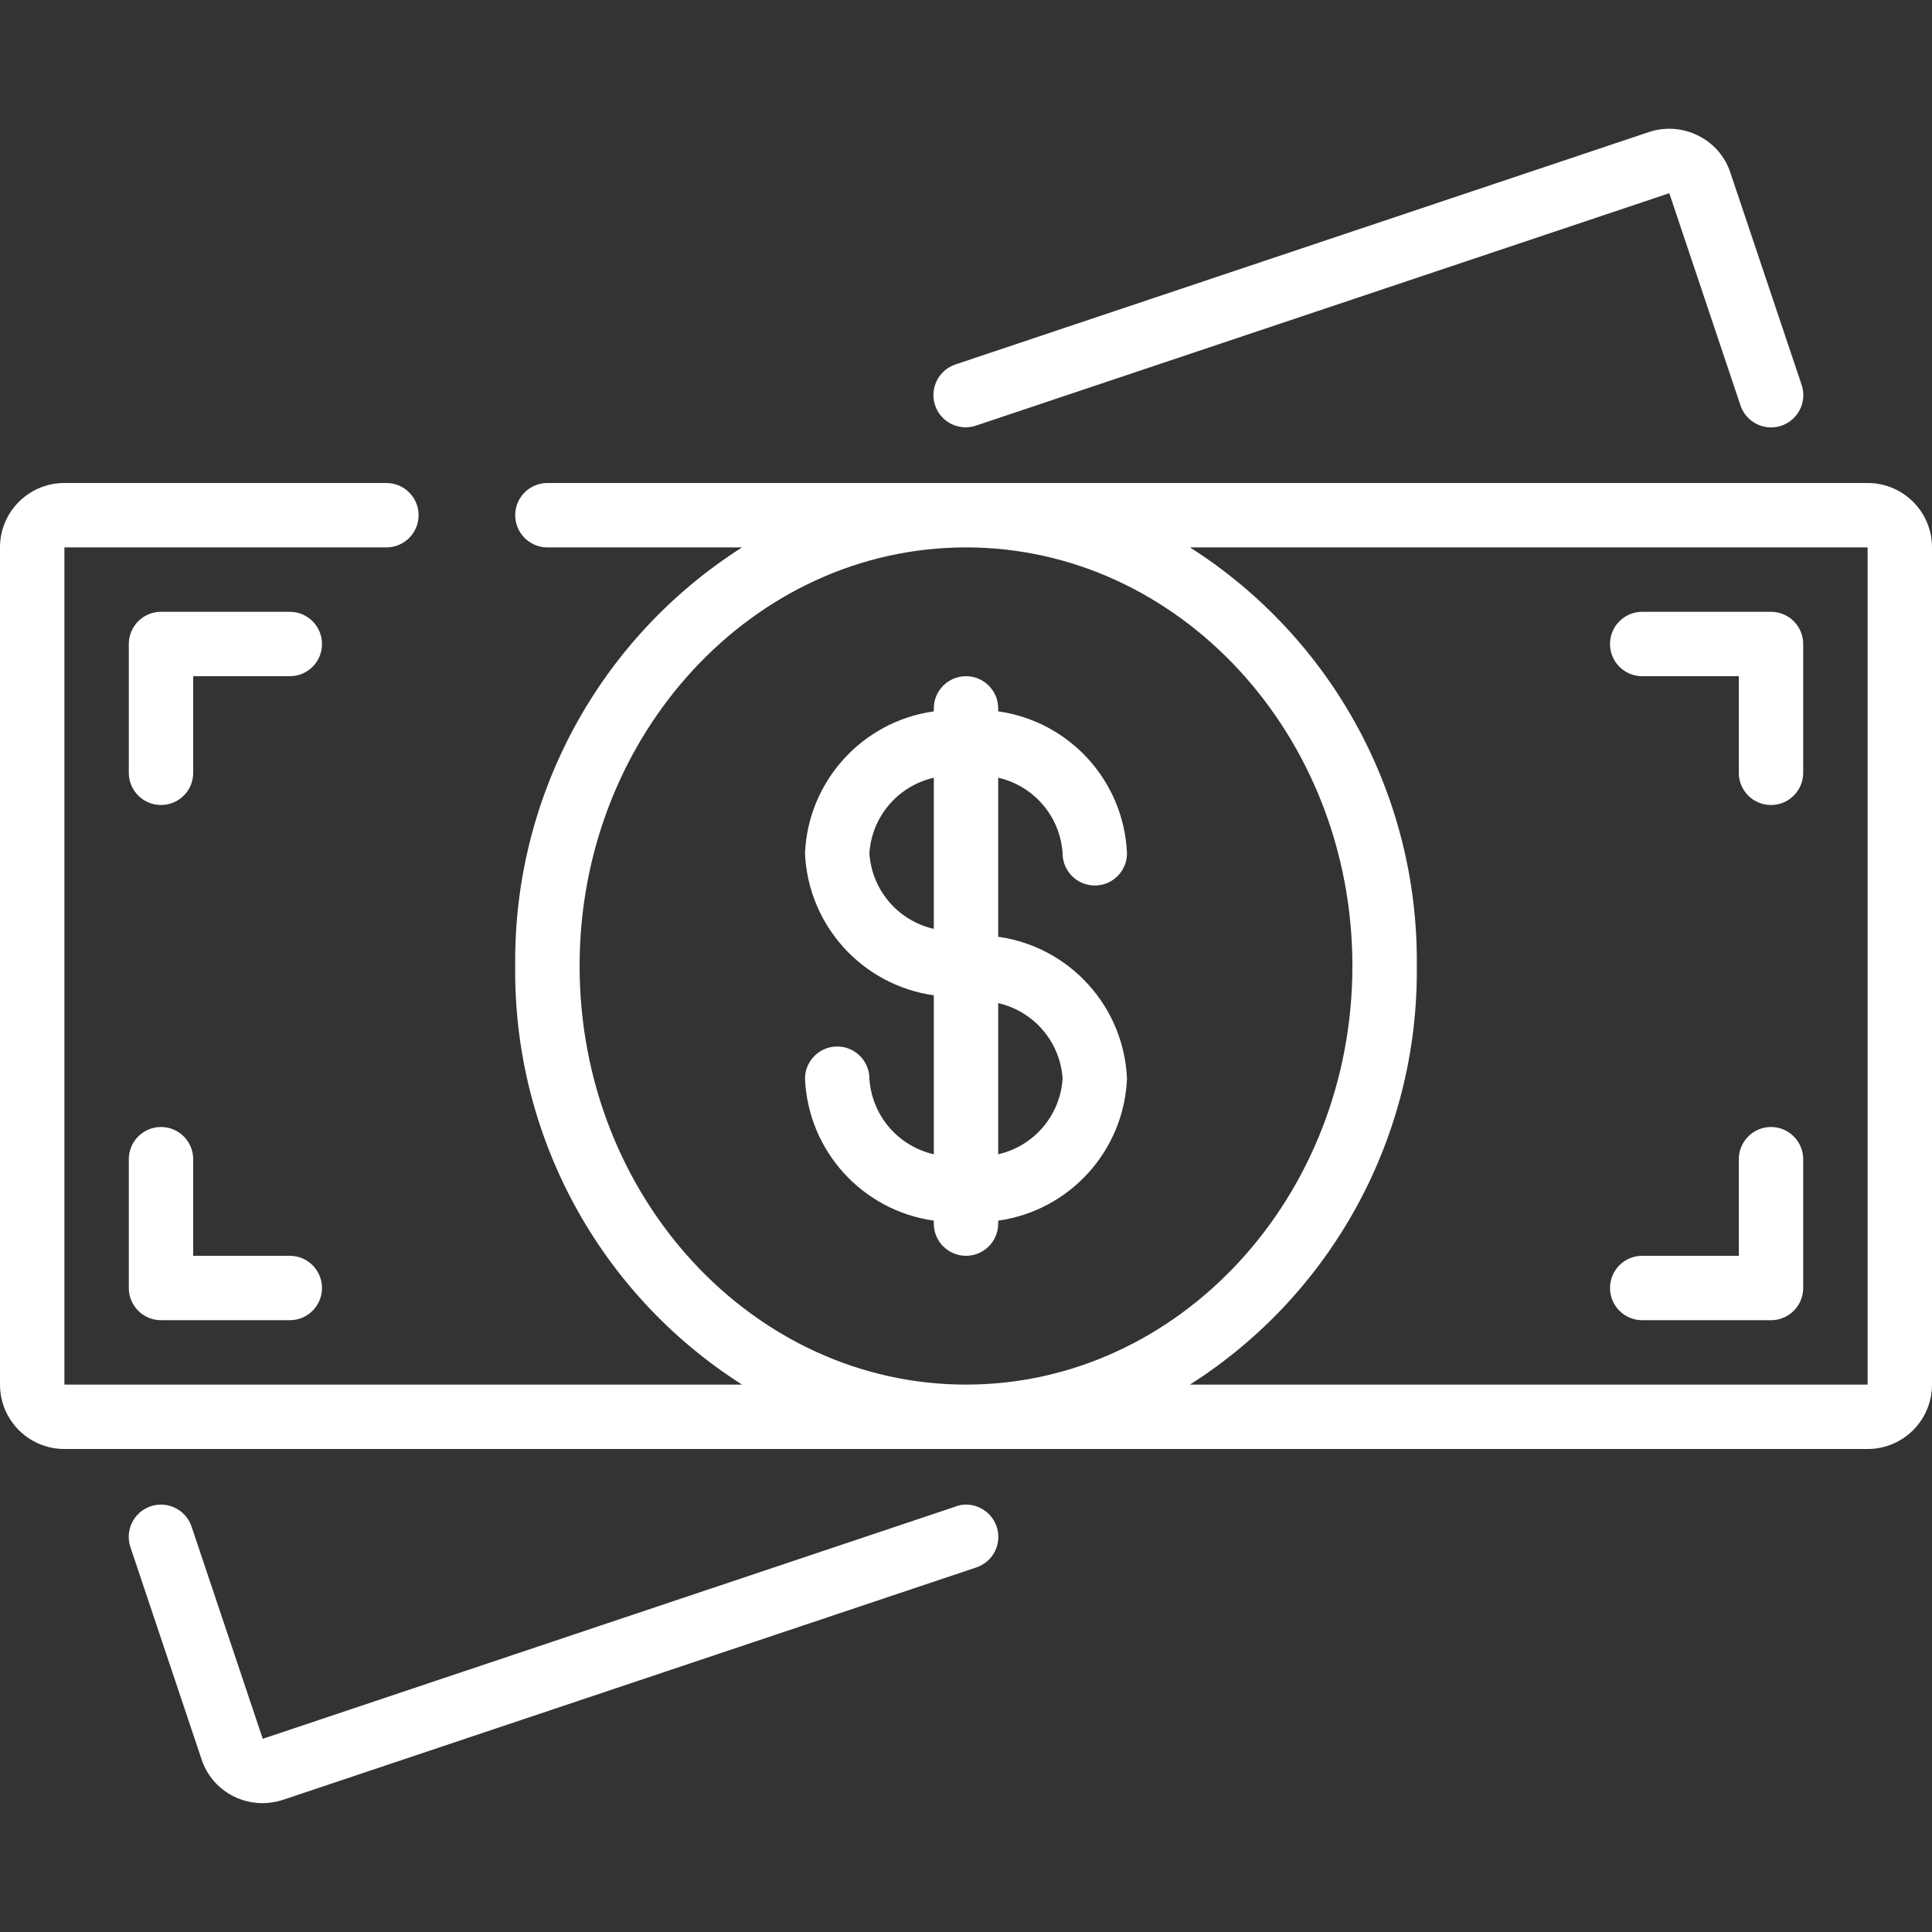 <svg width="36" height="36" viewBox="0 0 36 36" fill="none" xmlns="http://www.w3.org/2000/svg">
<rect x="0" y="0" width="36" height="36" fill="#333333" stroke="none"/>
<g clip-path="url(#clip0_1591_515)">
<path d="M34.8 9H10.2C9.869 9 9.6 9.269 9.6 9.6C9.6 9.931 9.869 10.2 10.2 10.2H13.827C11.164 11.894 9.566 14.844 9.6 18C9.566 21.156 11.164 24.106 13.827 25.8H1.2V10.2H7.2C7.531 10.2 7.8 9.931 7.8 9.6C7.8 9.269 7.531 9 7.2 9H1.2C0.537 9 0 9.537 0 10.2V25.8C0 26.463 0.537 27 1.2 27H34.8C35.463 27 36 26.463 36 25.8V10.2C36 9.537 35.463 9 34.8 9ZM10.8 18C10.8 13.699 14.03 10.2 18 10.2C21.97 10.2 25.2 13.699 25.2 18C25.2 22.301 21.97 25.8 18 25.8C14.03 25.8 10.8 22.301 10.8 18ZM34.8 25.8H22.173C24.836 24.106 26.434 21.156 26.4 18C26.434 14.844 24.836 11.894 22.173 10.2H34.8V25.8Z" fill="white"/>
<path d="M31.641 2.526C31.357 2.384 31.029 2.36 30.727 2.46L17.803 6.791C17.488 6.897 17.319 7.237 17.424 7.552C17.529 7.867 17.87 8.037 18.185 7.931L31.105 3.6L32.431 7.553C32.499 7.757 32.671 7.909 32.881 7.952C33.091 7.995 33.309 7.922 33.451 7.761C33.593 7.601 33.639 7.376 33.571 7.172L32.244 3.221C32.146 2.918 31.928 2.667 31.641 2.526Z" fill="white"/>
<path d="M17.816 28.069L4.896 32.4L3.57 28.447C3.464 28.132 3.124 27.962 2.809 28.067C2.494 28.172 2.324 28.513 2.43 28.828L3.754 32.777C3.852 33.081 4.068 33.331 4.354 33.473C4.52 33.555 4.703 33.599 4.888 33.599C5.017 33.599 5.146 33.579 5.268 33.539L18.192 29.207C18.507 29.102 18.677 28.761 18.571 28.447C18.466 28.132 18.125 27.962 17.811 28.067L17.816 28.069Z" fill="white"/>
<path d="M19.8 15.9C19.8 16.232 20.069 16.5 20.4 16.5C20.731 16.5 21 16.232 21 15.9C20.942 14.555 19.933 13.443 18.6 13.255V13.2C18.6 12.869 18.331 12.6 18 12.6C17.669 12.6 17.4 12.869 17.4 13.2V13.255C16.067 13.443 15.058 14.555 15 15.9C15.058 17.245 16.067 18.357 17.4 18.546V21.508C16.732 21.356 16.244 20.783 16.2 20.1C16.2 19.769 15.931 19.5 15.6 19.5C15.269 19.5 15 19.769 15 20.1C15.058 21.445 16.067 22.557 17.4 22.745V22.8C17.4 23.131 17.669 23.4 18 23.4C18.331 23.4 18.6 23.131 18.6 22.8V22.745C19.933 22.557 20.942 21.445 21 20.1C20.942 18.755 19.933 17.643 18.6 17.455V14.492C19.268 14.644 19.756 15.217 19.8 15.9ZM16.2 15.9C16.244 15.217 16.732 14.644 17.4 14.492V17.308C16.732 17.156 16.244 16.583 16.2 15.9ZM19.8 20.1C19.756 20.783 19.268 21.356 18.6 21.508V18.692C19.268 18.844 19.756 19.417 19.8 20.1Z" fill="white"/>
<path d="M30.6 24.6H33C33.331 24.6 33.6 24.331 33.6 24V21.6C33.6 21.269 33.331 21 33 21C32.669 21 32.4 21.269 32.4 21.6V23.4H30.6C30.269 23.4 30 23.669 30 24C30 24.331 30.269 24.6 30.6 24.6Z" fill="white"/>
<path d="M3 21C2.669 21 2.4 21.269 2.4 21.6V24C2.4 24.331 2.669 24.6 3 24.6H5.4C5.732 24.6 6 24.331 6 24C6 23.669 5.732 23.4 5.4 23.4H3.6V21.6C3.6 21.269 3.332 21 3 21Z" fill="white"/>
<path d="M5.4 11.4H3C2.669 11.4 2.4 11.669 2.4 12V14.4C2.4 14.732 2.669 15 3 15C3.332 15 3.6 14.732 3.6 14.4V12.6H5.4C5.732 12.6 6 12.332 6 12C6 11.669 5.732 11.4 5.4 11.4Z" fill="white"/>
<path d="M30.6 12.6H32.4V14.4C32.4 14.732 32.669 15 33 15C33.331 15 33.6 14.732 33.6 14.4V12C33.6 11.669 33.331 11.4 33 11.4H30.6C30.269 11.4 30 11.669 30 12C30 12.332 30.269 12.6 30.6 12.6Z" fill="white"/>
</g>
<defs>
<clipPath id="clip0_1591_515">
<rect width="36" height="36" fill="white"/>
</clipPath>
</defs>
</svg>
